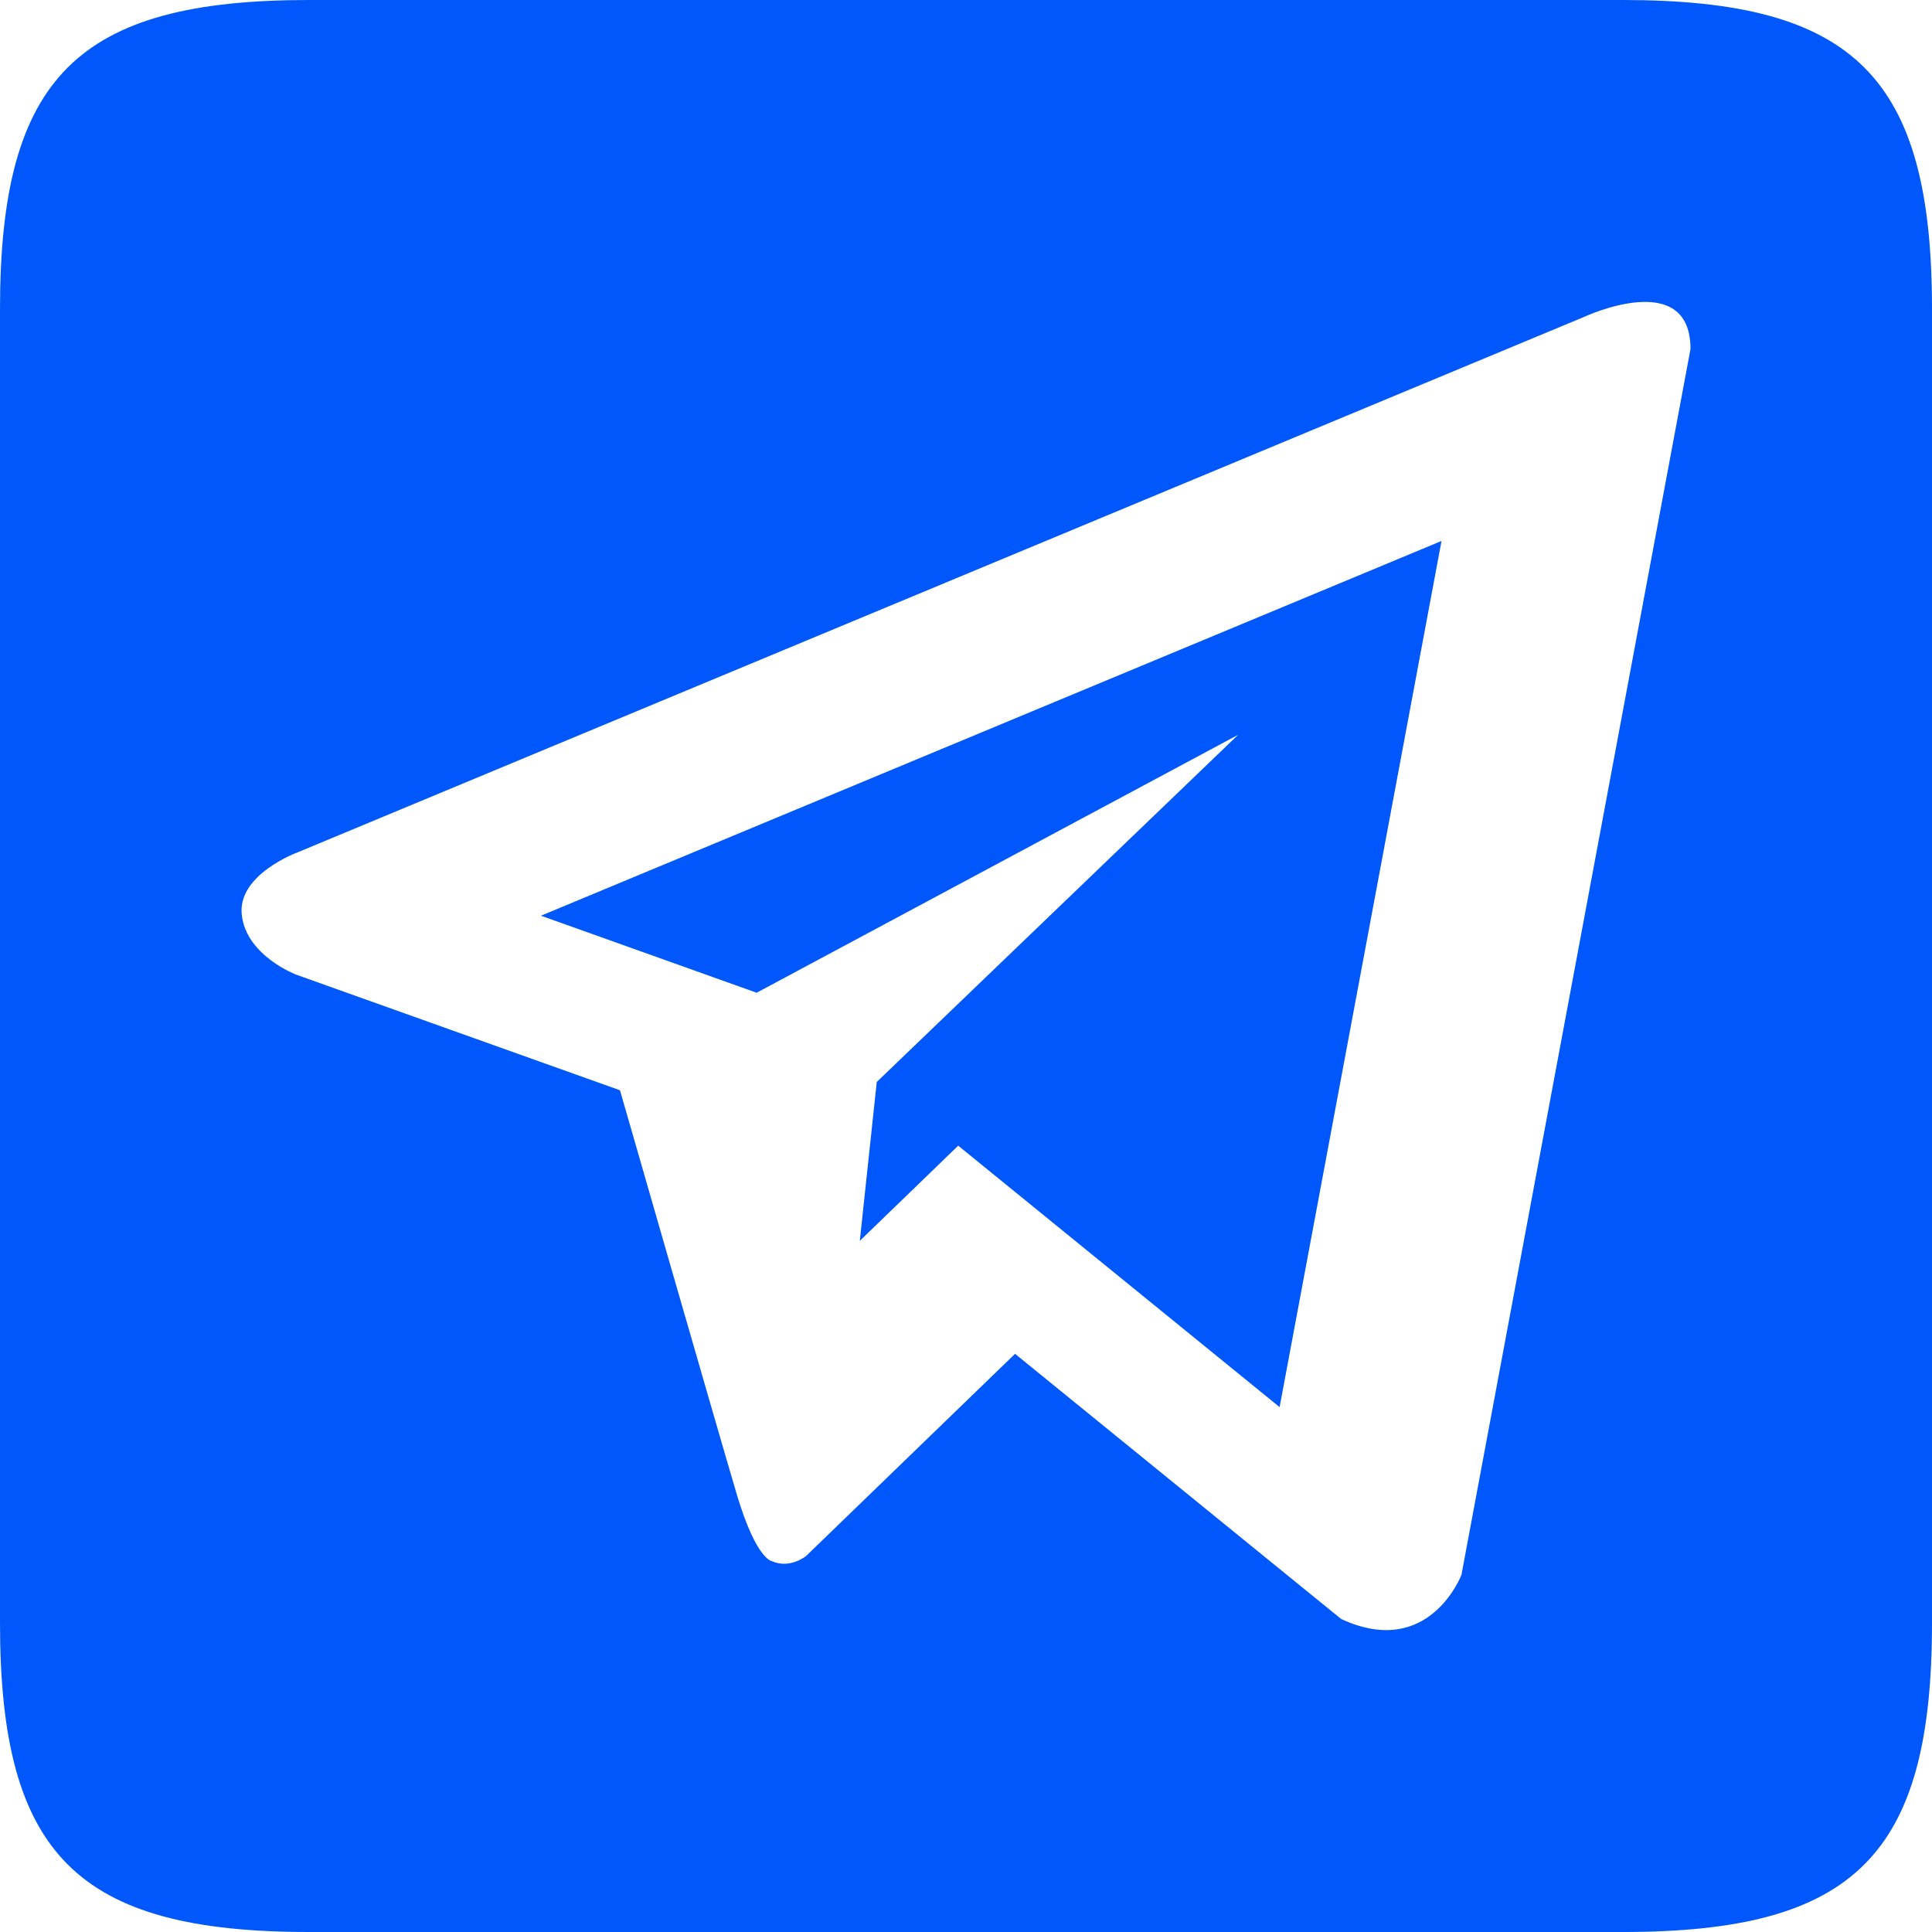<svg width="31" height="31" viewBox="0 0 31 31" fill="none" xmlns="http://www.w3.org/2000/svg">
<g clip-path="url(#clip0_11_93)">
<path d="M12.141 15.929L19.867 11.79L14.068 17.361L13.796 19.91L15.375 18.383L20.532 22.578L23.13 8.68L8.68 14.693L12.141 15.929Z" fill="#0057FC"/>
<path d="M26.04 0C26.04 0 8.68 0 4.96 0C1.24 0 0 1.24 0 4.96L0 26.04C0 29.76 1.24 31 4.96 31H26.04C29.76 31 31 29.76 31 26.04V4.96C31 1.24 29.76 0 26.04 0ZM23.45 25.268C23.45 25.268 22.935 26.633 21.52 25.978L16.287 21.723L12.932 24.969C12.932 24.969 12.669 25.18 12.382 25.048C12.382 25.048 12.135 25.022 11.825 23.988C11.517 22.95 9.948 17.494 9.948 17.494L4.753 15.639C4.753 15.639 3.956 15.339 3.88 14.684C3.802 14.029 4.781 13.674 4.781 13.674L25.427 5.081C25.427 5.081 27.125 4.29 27.125 5.6L23.45 25.268Z" fill="#0057FC"/>
</g>
<defs>
<clipPath id="clip0_11_93">
<rect width="31" height="31" fill="white"/>
</clipPath>
</defs>
</svg>
